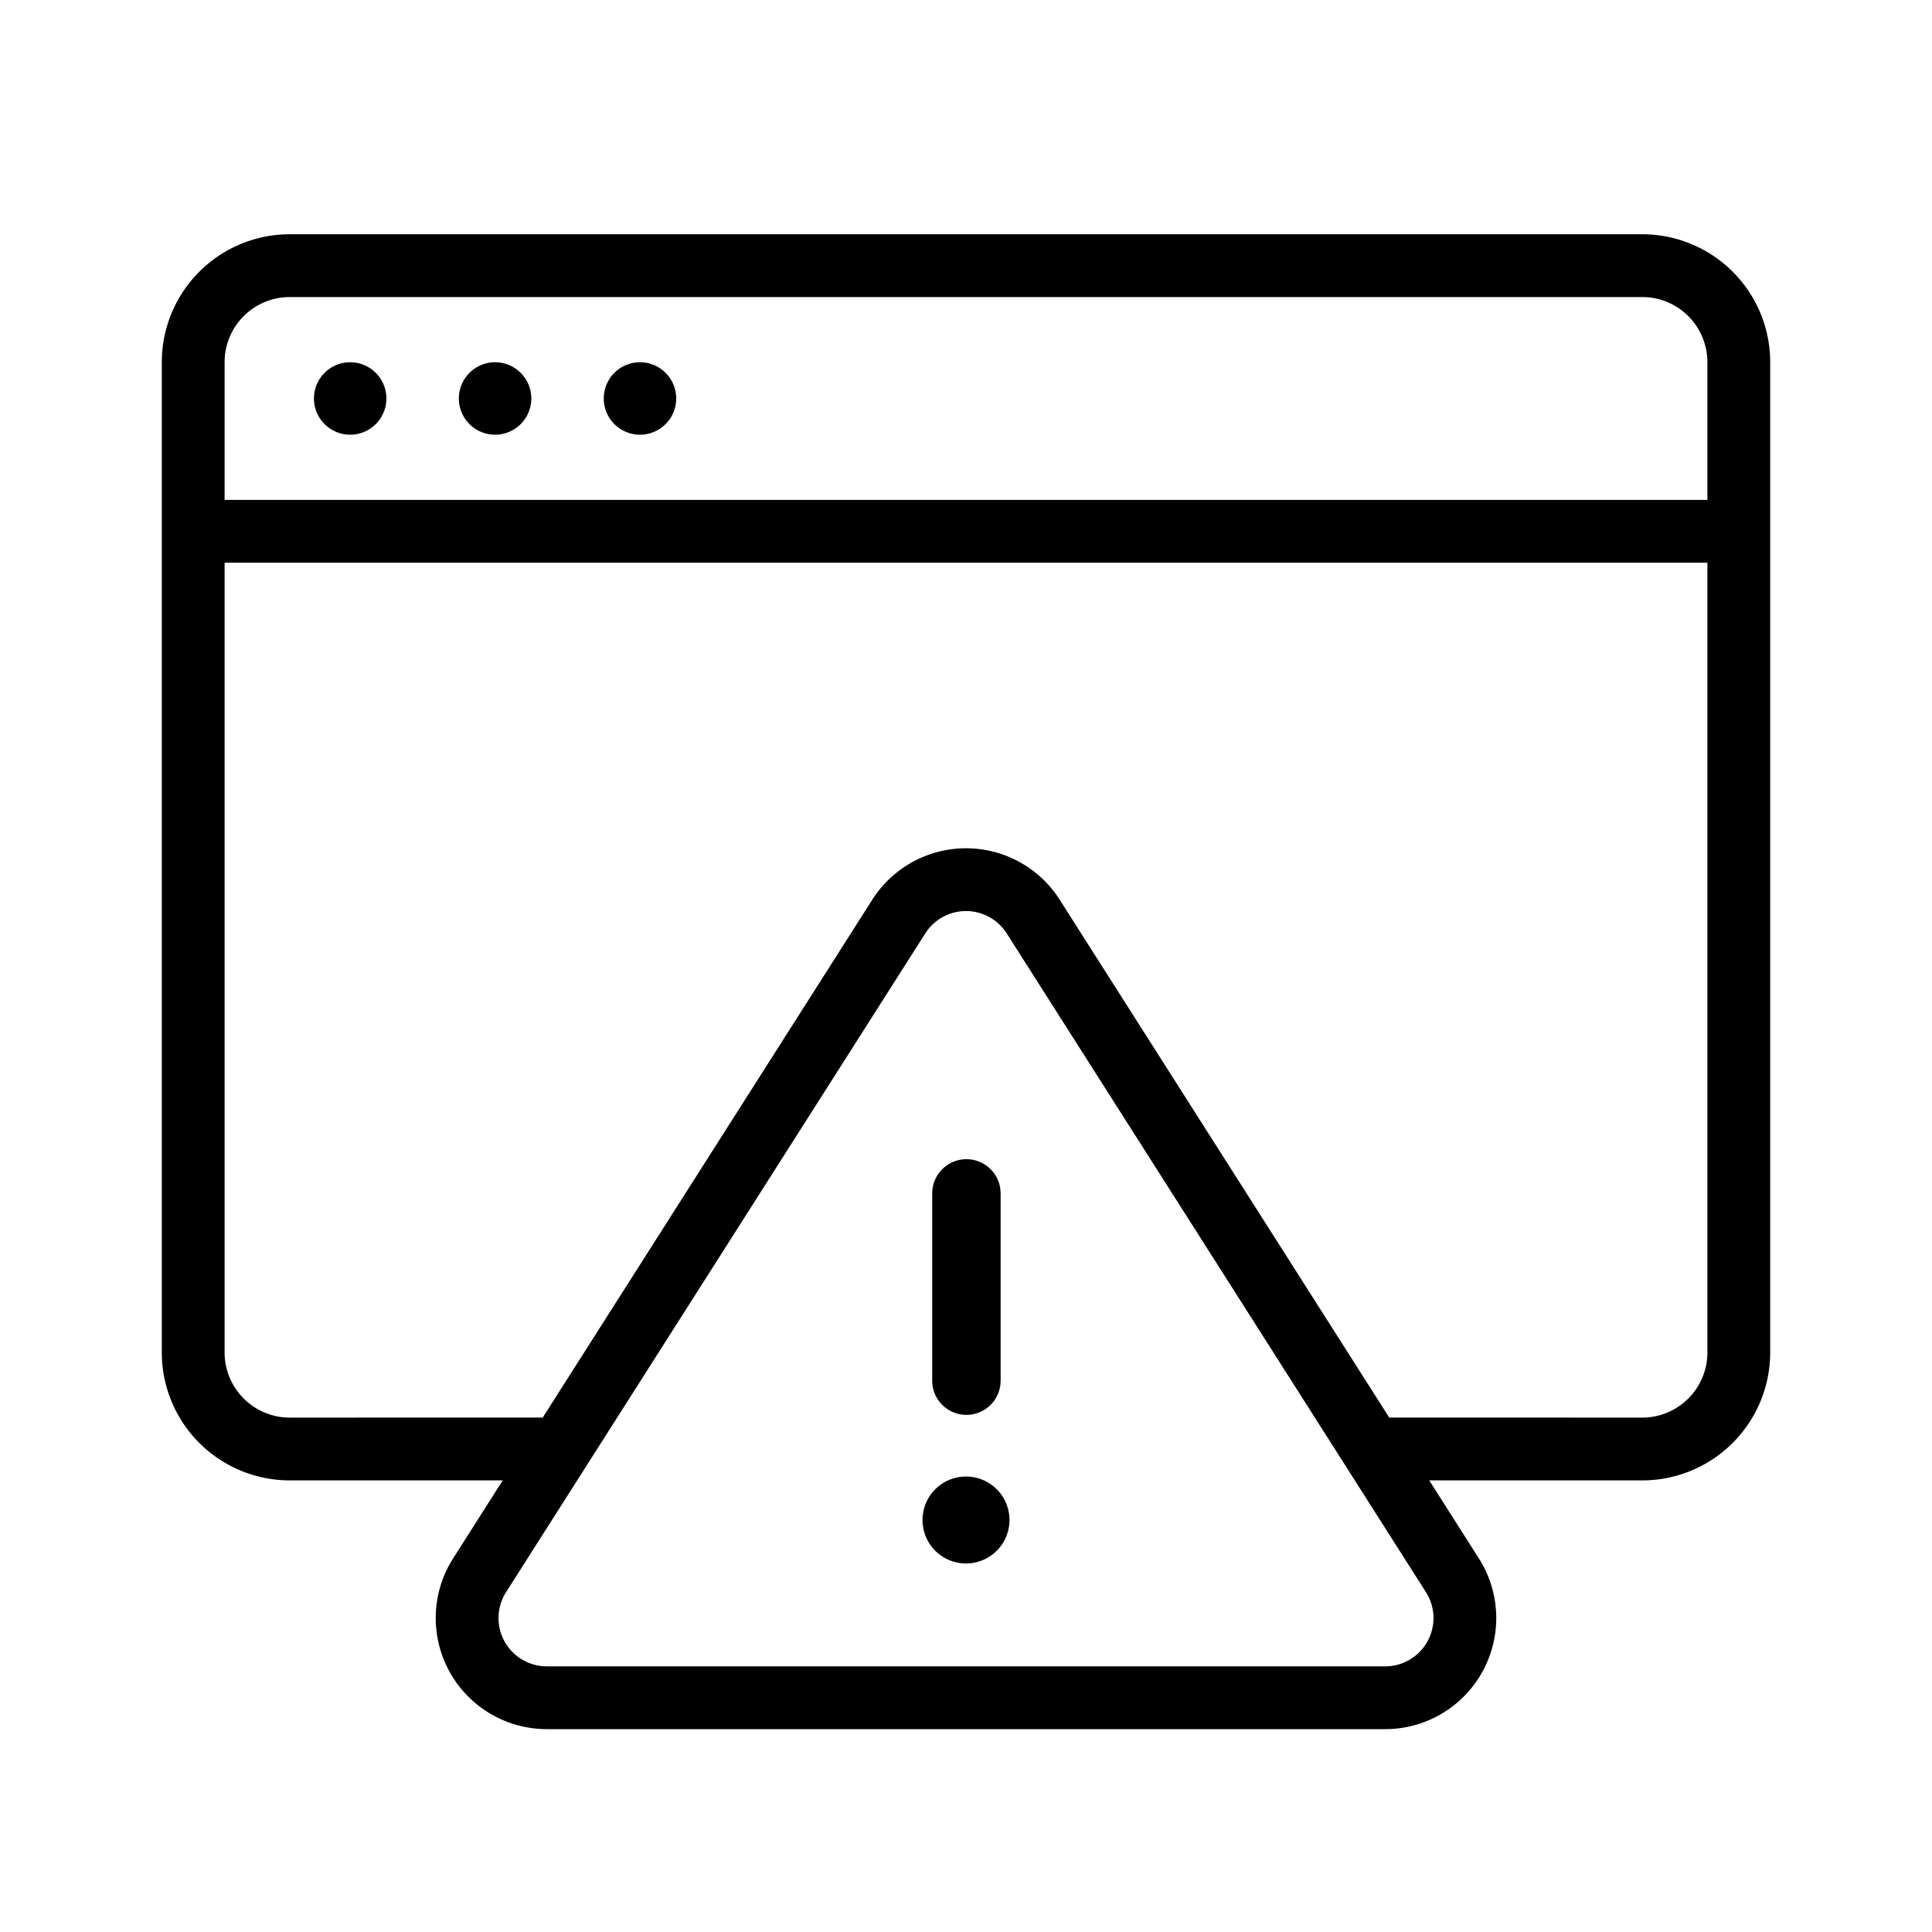 <svg xmlns="http://www.w3.org/2000/svg" viewBox="0 0 80 80"><path d="M68 9.7a5.3 5.3 0 015.296 5.082L73.3 15v41a5.3 5.3 0 01-5.082 5.296L68 61.3l-8.819-.001 2.056 3.231a4.6 4.6 0 01-1.22 6.223l-.19.128a4.6 4.6 0 01-2.209.712l-.261.007H22.643a4.6 4.6 0 01-4.015-6.845l.135-.225 2.055-3.231L12 61.3a5.3 5.3 0 01-5.296-5.082L6.7 56V15a5.3 5.3 0 015.082-5.296L12 9.7h56zM41.074 38.038a2 2 0 00-2.668.479l-.093.135-17.357 27.274a2 2 0 001.538 3.069l.15.005h34.713a2 2 0 001.77-2.932l-.083-.142-17.357-27.274a2 2 0 00-.613-.614zM40 61.14a1.8 1.8 0 110 3.6 1.8 1.8 0 010-3.6zM70.7 23.3H9.3V56a2.7 2.7 0 002.53 2.695l.17.005 10.473-.001 13.646-21.443a4.6 4.6 0 016.154-1.53l.197.118a4.6 4.6 0 011.27 1.203l.14.209 13.646 21.443L68 58.7a2.7 2.7 0 002.695-2.53L70.7 56V23.3zM40.017 48c.726 0 1.325.547 1.407 1.251l.01.166v7.756l-.01.165a1.417 1.417 0 01-2.814 0l-.01-.165v-7.756l.01-.166A1.417 1.417 0 0140.017 48zM68 12.3H12a2.7 2.7 0 00-2.695 2.53L9.3 15v5.7h61.4V15a2.7 2.7 0 00-2.53-2.695L68 12.3zM14.5 15a1.5 1.5 0 110 3 1.5 1.5 0 010-3zm6 0a1.5 1.5 0 110 3 1.5 1.5 0 010-3zm6 0a1.5 1.5 0 110 3 1.5 1.5 0 010-3z" fill="currentColor" fill-rule="evenodd"/></svg>